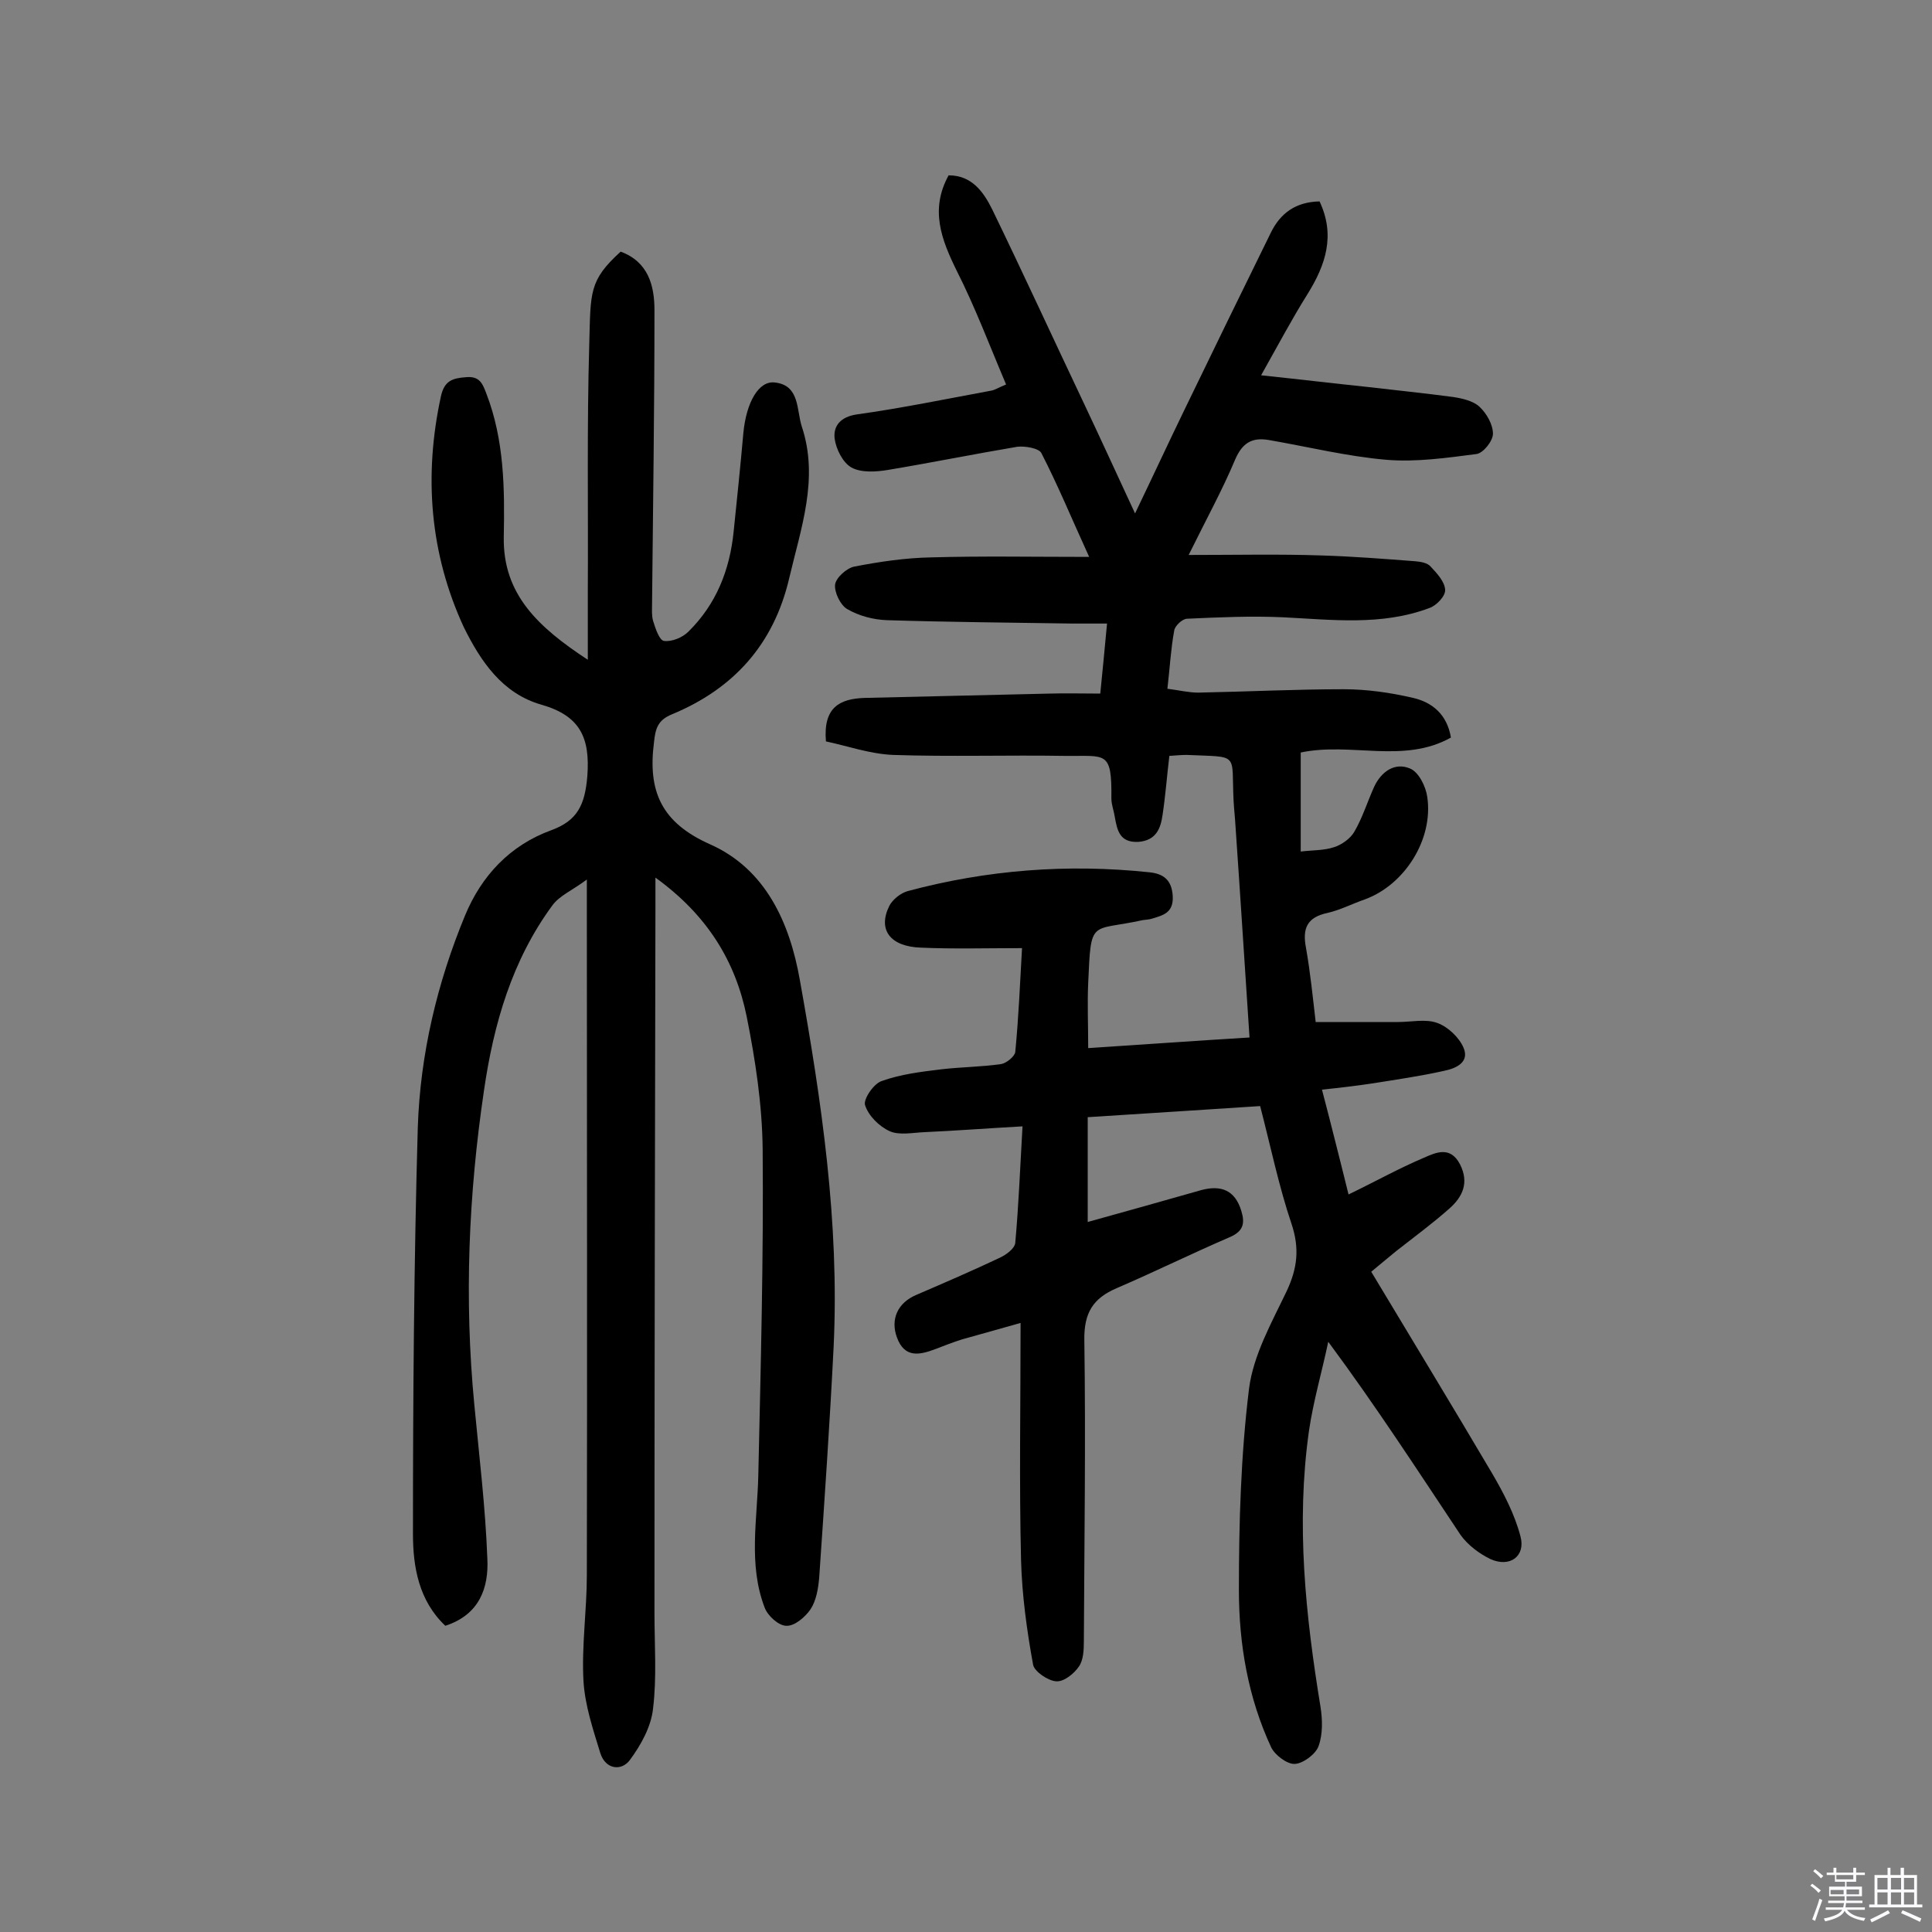 <svg enable-background="new 0 0 400 400" viewBox="0 0 400 400" xmlns="http://www.w3.org/2000/svg"><rect x="0" y="0" width="400" height="400" fill="#808080" stroke="none"/><path d="m374.8 390.4.4-.4c.7.5 1.3 1 1.8 1.4l-.5.5c-.5-.6-1.1-1.1-1.7-1.5zm1 7.3-.6-.3c.5-1.4 1.1-2.8 1.5-4.3.2.1.4.2.6.3-.5 1.3-1 2.8-1.5 4.3zm-.4-10.3.4-.4c.4.3 1 .8 1.7 1.4l-.5.5c-.4-.5-1-1-1.6-1.5zm2.5.3h1.7v-1h.6v1h3.5v-1h.6v1h1.8v.5h-1.8v1.4h-2v1h3.2v2h-3.2v.9h3.3v.5h-3.4c0 .3-.1.6-.1.9h4v.5h-3.7c.7.9 1.9 1.5 3.8 1.7-.1.2-.2.4-.3.6-2.1-.4-3.5-1.1-4-2.1-.4 1-1.8 1.7-4 2.2-.1-.2-.2-.4-.3-.6 2.1-.4 3.4-1 3.8-1.8h-3.4v-.5h3.6c.1-.3.1-.6.2-.9h-3.3v-.5h3.4c0-.3 0-.6 0-.9h-3.2v-2h3.3v-1h-2.1v-1.4h-1.7v-.5zm1.1 3.5v1h2.7c0-.3 0-.4 0-.4 0-.1 0-.2 0-.2 0-.1 0-.2 0-.3h-2.7zm1.2-3v.9h3.5v-.9zm4.7 3h-2.6v.6.4h2.6z" fill="#fbfafc"/><path d="m393.6 386.7h.6v1.5h2.7v6.1h1.1v.6h-11v-.6h1.1v-6.1h2.7v-1.5h.6v1.5h2.1v-1.5zm-2.7 8.8.4.6c-1.2.6-2.5 1.3-3.8 1.9-.1-.2-.2-.4-.3-.6 1.2-.6 2.5-1.2 3.7-1.9zm-2.2-6.7v2.4h2.1v-2.4zm0 3v2.5h2.1v-2.5zm2.8-3v2.4h2.1v-2.4zm0 3v2.5h2.1v-2.5zm6 6.1c-1.4-.7-2.7-1.3-3.9-1.8l.3-.6c1.5.6 2.7 1.2 3.9 1.7zm-1.2-9.1h-2.1v2.4h2.1zm-2.1 3v2.5h2.1v-2.5z" fill="#fbfafc"/><g fill="#010000"><path d="m260.9 229c-11.9.8-23.5 1.5-35.7 2.3v21.7c8-2.2 15.7-4.4 23.5-6.6 4.1-1.1 7 0 8.3 4.3.8 2.6.4 4.2-2.3 5.4-7.9 3.4-15.6 7.2-23.5 10.6-4.9 2.1-6.8 5.1-6.7 10.8.3 20.8 0 41.6-.1 62.4 0 1.7-.1 3.8-1 5.1-1 1.5-3.1 3.2-4.7 3.1-1.7-.1-4.5-2-4.8-3.4-1.3-7.1-2.3-14.4-2.5-21.6-.4-16.1-.1-32.1-.1-49.2-4.2 1.2-8.2 2.3-12.1 3.4-1.9.6-3.7 1.3-5.5 2-3.2 1.2-6.4 2-8-2.4-1.4-3.8.2-7.2 4-8.8 5.8-2.5 11.6-5 17.3-7.7 1.3-.6 3.1-1.9 3.2-3.1.7-7.7 1-15.5 1.5-24.1-7.2.4-13.7.9-20.3 1.2-2.4.1-5.2.7-7.2-.2-2.2-1-4.4-3.2-5.1-5.4-.4-1.2 1.8-4.5 3.5-5 3.9-1.4 8.1-1.9 12.2-2.4 4.2-.5 8.4-.5 12.5-1.1 1.1-.2 2.8-1.6 2.9-2.5.7-7.2 1-14.5 1.4-21.5-7.4 0-14.1.2-20.9-.1-6.4-.2-9-3.7-6.6-8.6.7-1.4 2.4-2.7 3.8-3.1 16.4-4.4 33.1-5.7 50.1-3.9 2.9.3 4.6 1.6 4.8 4.9.2 3.5-2 4-4.3 4.7-.6.2-1.3.2-1.9.3-10.9 2.4-10.7-.5-11.3 13-.2 4.3 0 8.7 0 13.5 10.8-.7 21.9-1.5 33.4-2.2-1-15-1.9-29.3-2.9-43.7-.1-1.8-.3-3.5-.4-5.3-.5-10.1 1.4-9-9.7-9.5-1.1 0-2.2.1-3.6.2-.5 4.2-.8 8.2-1.4 12.2-.4 2.8-1.3 5.3-5 5.6-3.9.2-4.4-2.4-4.9-5.2-.2-1.3-.7-2.5-.7-3.8.1-10-1.1-8.7-9.6-8.8-11.9-.2-23.7.2-35.6-.2-4.8-.2-9.6-1.9-13.9-2.8-.6-7.1 2.9-8.8 7.9-9 12.8-.3 25.6-.6 38.4-.9 3.4-.1 6.8 0 10.5 0 .5-4.8.9-9.3 1.4-14.5-2.7 0-5 0-7.2 0-12.8-.2-25.6-.3-38.4-.7-2.8-.1-5.8-.9-8.2-2.3-1.4-.8-2.7-3.5-2.5-5.1.2-1.4 2.4-3.4 4-3.7 5.2-1 10.5-1.8 15.9-1.9 10.5-.3 21-.1 32.7-.1-3.7-8.1-6.5-14.9-9.9-21.5-.5-1-3.4-1.5-5-1.3-8.9 1.5-17.8 3.3-26.8 4.8-2.4.4-5.5.6-7.5-.5-1.8-1-3.2-3.8-3.5-6-.3-2.6 1.2-4.5 4.6-5 9.3-1.3 18.5-3.2 27.7-4.9.8-.1 1.5-.6 3.2-1.3-3.4-8-6.4-16-10.2-23.5-3.2-6.5-5.6-12.7-1.7-19.8 4.8 0 7.2 3.4 9 7 6.5 13.4 12.7 26.9 19.1 40.4 3.4 7.2 6.7 14.4 10.5 22.6 3.7-7.7 6.9-14.6 10.2-21.4 5.9-12.2 11.9-24.5 17.9-36.7 2-4.1 5.2-6.4 10.1-6.5 3.3 7 1.3 13.1-2.5 19.2-3.2 5.1-6 10.4-9.6 16.8 8.5.9 15.2 1.7 21.9 2.4 6 .7 11.9 1.3 17.9 2.1 1.9.3 4.1.8 5.4 2 1.5 1.4 2.8 3.7 2.8 5.6 0 1.5-2 4-3.4 4.2-6.2.8-12.5 1.7-18.6 1.2-8.2-.7-16.3-2.7-24.4-4.1-3.5-.6-5.5.6-7 4.1-2.6 6.2-5.9 12.2-9.6 19.7 9.9 0 18.7-.2 27.5.1 6.5.2 12.9.7 19.4 1.2 1.1.1 2.5.3 3.2 1.1 1.3 1.4 2.9 3.1 3 4.8.1 1.3-1.8 3.3-3.3 3.8-9.9 3.7-20.1 2.4-30.3 1.9-6.6-.3-13.2 0-19.8.3-1 0-2.6 1.5-2.7 2.5-.7 3.8-.9 7.7-1.4 12 2.4.3 4.4.8 6.4.8 10.1-.2 20.1-.7 30.1-.7 4.8 0 9.7.7 14.4 1.8 3.9.9 7 3.4 7.8 8.2-9.8 5.5-20.7.9-31.1 3.1v20.5c2.5-.3 4.8-.2 6.9-.9 1.6-.5 3.4-1.8 4.2-3.2 1.7-2.9 2.7-6.2 4.1-9.3 1.5-3.2 4.3-5.1 7.4-3.8 1.8.7 3.3 3.7 3.6 5.9 1.3 8.8-4.7 18.2-12.9 21.2-2.6.9-5.1 2.2-7.7 2.8-4.3.9-5.3 3.2-4.5 7.3.9 5.1 1.4 10.2 2 15.3h17c2.8 0 5.8-.7 8.2.2 2.2.8 4.5 3 5.4 5.1 1.3 3-1.5 4.3-4 4.8-4.9 1.1-9.8 1.8-14.8 2.6-3.3.5-6.7.9-10.5 1.3 1.1 4.2 2 7.7 2.9 11.3s1.8 7.1 2.6 10.4c5.4-2.6 10.4-5.4 15.6-7.6 2.5-1.1 5.5-2.5 7.5 1.4 1.9 3.8.5 6.7-2.2 9.1-3.5 3.1-7.3 5.9-11 8.8-1.5 1.2-3 2.5-5.2 4.3 8.4 14 16.8 27.8 25 41.7 2.4 4.1 4.7 8.5 5.9 13.1 1.1 4.1-2.2 6.5-6.2 4.7-2.3-1.1-4.7-2.9-6.2-5-8.8-13.2-17.4-26.5-27.4-40-1.3 6.2-3.1 12.3-4 18.5-2.7 19.2-.7 38.2 2.4 57.1.4 2.6.5 5.6-.4 8.1-.6 1.7-3.2 3.6-4.9 3.7-1.6.1-4.1-1.8-4.9-3.4-4.8-10.3-6.7-21.4-6.7-32.6 0-13.9.4-27.9 2.1-41.7.9-7 4.7-13.7 7.8-20.2 2.2-4.7 2.7-8.8 1-13.9-2.6-7.7-4.3-15.9-6.5-24.4z"/><path d="m121.7 136.6c0-5.6 0-9.9 0-14.2.1-17.1-.2-34.1.3-51.2.3-10.7-.1-13.1 6.5-19.1 5.7 2.1 7 7 7 12.1 0 20.3-.3 40.6-.5 60.9 0 1.1-.1 2.3.2 3.4.5 1.6 1.3 4.1 2.3 4.2 1.6.2 3.8-.7 5-1.9 5.8-5.7 8.6-12.8 9.4-20.8.7-6.8 1.4-13.5 2-20.3.6-6.4 3.2-11 6.6-10.5 5.1.6 4.4 5.7 5.5 9.1 3.6 10.8-.2 21.1-2.6 31.4-3.2 13.7-11.5 22.9-24.3 28.2-2.9 1.2-3.4 2.9-3.7 5.8-1.3 10.1 1.5 16.6 11.6 21.1 11.5 5.1 16.5 16.2 18.6 28.1 4.5 25.1 8.2 50.2 7 75.8-.8 16-1.9 32-3 48-.2 2.2-.6 4.7-1.8 6.5-1.1 1.6-3.3 3.5-5 3.4-1.6 0-3.9-2.1-4.5-3.8-3.4-8.9-1.5-18.2-1.3-27.4.5-22.5 1.1-45 .9-67.5-.1-9.2-1.5-18.4-3.3-27.4-2.3-11.4-8.1-21-18.9-28.8v6c-.1 48.7-.2 97.5-.2 146.2 0 6.7.5 13.4-.3 19.9-.4 3.7-2.5 7.5-4.8 10.6-1.7 2.3-5 2-6.1-1.4-1.5-4.9-3.2-9.9-3.5-15-.4-7.3.7-14.6.7-21.9.1-46 0-92 0-137.9 0-1.4 0-2.9 0-6.1-3.1 2.3-5.6 3.3-7.1 5.3-8.4 11.4-12.2 24.6-14.2 38.4-3.2 21.6-4.1 43.2-2 65 1 10.6 2.3 21.2 2.7 31.9.3 6-1.6 11.6-8.7 13.9-5.5-5.2-6.7-12.2-6.7-19 0-28.1.2-56.2 1-84.2.5-15.1 4-29.9 9.8-43.9 3.4-8.2 9.3-14.5 17.8-17.6 5.5-2 7-5.3 7.5-11.2.6-8-1.5-12.5-9.5-14.8-8.1-2.3-12.6-9-16.1-16.1-7-15.2-8.3-31.3-4.7-47.8.7-3.1 2.3-3.7 5.1-3.9 2.9-.3 3.5 1.3 4.3 3.4 3.7 9.6 3.8 19.6 3.6 29.7-.2 11.9 7.2 18.7 17.4 25.4z"/></g></svg>